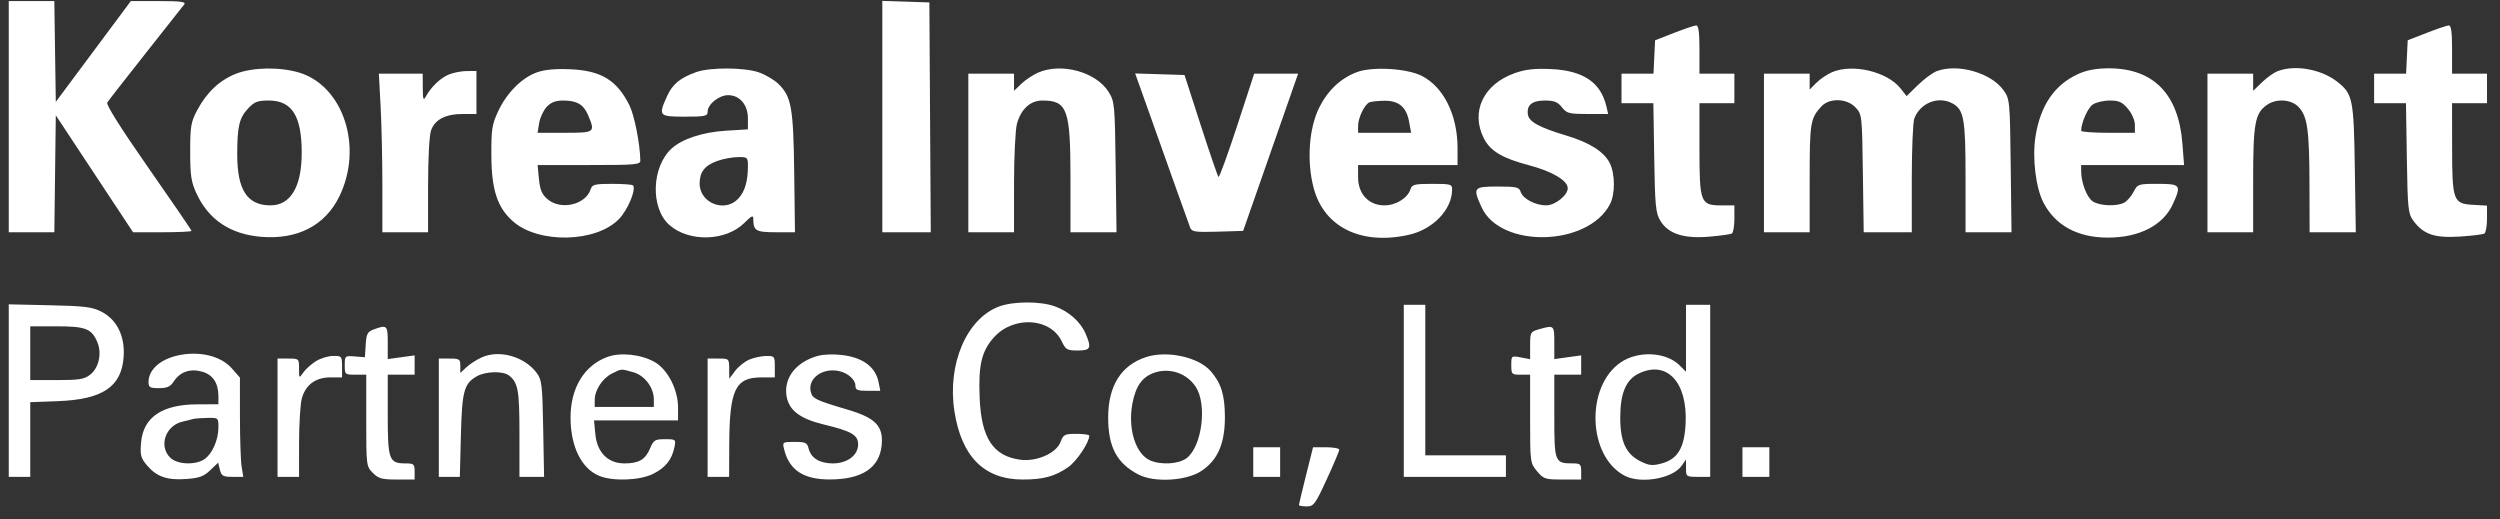<svg width="183" height="38" viewBox="0 0 183 38" fill="none" xmlns="http://www.w3.org/2000/svg">
<rect x="0" y="0" width="183" height="38" fill="#333333" stroke="none"/>
<path fill-rule="evenodd" clip-rule="evenodd" d="M0.641 17H3.978L4.084 8.441L9.739 17H11.88C13.057 17 14.02 16.956 14.02 16.902C14.02 16.848 12.598 14.767 10.86 12.279C8.848 9.398 7.755 7.664 7.851 7.507C7.935 7.372 9.194 5.755 10.649 3.916C12.104 2.076 13.38 0.46 13.485 0.325C13.634 0.132 13.235 0.079 11.626 0.079H9.576L4.084 7.457L3.977 0.079H0.641V17ZM64.586 17H68.132L68.029 0.178L64.586 0.064V17ZM122.53 2.412L121.153 2.949L121.036 5.391H118.694V7.556H121.026L121.089 11.54C121.146 15.085 121.196 15.595 121.54 16.164C122.115 17.114 123.246 17.482 125.11 17.325C125.928 17.256 126.679 17.149 126.778 17.088C126.877 17.027 126.957 16.539 126.957 16.005V15.033H125.985C124.477 15.033 124.4 14.828 124.4 10.857V7.556H126.957V5.391H124.4V3.621C124.4 2.329 124.333 1.853 124.154 1.862C124.018 1.869 123.288 2.116 122.53 2.412ZM177.622 2.412L176.244 2.949L176.127 5.391H173.785V7.556H176.117L176.181 11.575C176.239 15.275 176.277 15.639 176.652 16.15C177.389 17.154 178.201 17.434 180.036 17.318C180.931 17.262 181.749 17.162 181.856 17.096C181.962 17.03 182.049 16.544 182.049 16.015V15.053L181.02 14.993C179.574 14.91 179.497 14.699 179.494 10.753L179.491 7.556H182.049V5.391H179.491V3.621C179.491 2.329 179.424 1.853 179.245 1.862C179.11 1.869 178.379 2.116 177.622 2.412ZM17.283 5.394C16.091 5.86 15.133 6.755 14.445 8.048C13.974 8.933 13.922 9.238 13.922 11.097C13.922 12.838 13.993 13.318 14.375 14.147C15.265 16.079 16.849 17.143 19.116 17.334C21.764 17.555 23.788 16.515 24.832 14.394C26.608 10.786 25.143 6.277 21.879 5.308C20.463 4.887 18.486 4.925 17.283 5.394ZM39.274 5.307C38.178 5.711 37.096 6.802 36.472 8.133C36.013 9.112 35.959 9.459 35.968 11.393C35.979 13.897 36.408 15.2 37.554 16.206C39.442 17.863 43.662 17.761 45.324 16.018C45.972 15.337 46.592 13.828 46.33 13.566C46.271 13.507 45.579 13.458 44.793 13.458C43.542 13.458 43.348 13.507 43.24 13.847C42.876 14.992 41.049 15.415 40.076 14.578C39.666 14.226 39.526 13.895 39.45 13.102L39.352 12.081H43.115C46.57 12.081 46.878 12.053 46.872 11.737C46.851 10.534 46.433 8.42 46.075 7.707C45.14 5.844 43.99 5.156 41.664 5.066C40.604 5.026 39.824 5.104 39.274 5.307ZM50.963 5.278C49.784 5.699 49.232 6.153 48.834 7.03C48.174 8.483 48.222 8.54 50.125 8.54C51.613 8.54 51.797 8.5 51.797 8.18C51.797 7.636 52.627 6.966 53.3 6.966C54.149 6.966 54.748 7.672 54.748 8.672V9.468L53.109 9.57C51.446 9.674 49.942 10.167 49.176 10.859C47.698 12.196 47.593 15.196 48.98 16.452C50.405 17.741 53.133 17.671 54.493 16.311C55.014 15.79 55.142 15.733 55.142 16.02C55.142 16.892 55.324 17 56.786 17L58.192 17L58.136 12.622C58.074 7.841 57.932 7.056 56.956 6.121C56.659 5.837 56.029 5.467 55.557 5.301C54.504 4.929 51.975 4.917 50.963 5.278ZM75.998 5.312C75.619 5.476 75.066 5.843 74.768 6.128L74.227 6.646V5.391H70.882V17H74.227L74.228 13.409C74.229 11.434 74.325 9.475 74.441 9.055C74.74 7.981 75.42 7.359 76.297 7.359C78.13 7.359 78.359 7.993 78.359 13.059V17H81.729L81.667 12.229C81.608 7.655 81.587 7.428 81.155 6.734C80.245 5.27 77.709 4.57 75.998 5.312ZM99.338 5.275C98.148 5.718 97.201 6.605 96.569 7.87C95.806 9.396 95.641 11.845 96.17 13.797C96.942 16.651 99.671 17.974 103.15 17.182C104.901 16.784 106.28 15.345 106.294 13.901C106.298 13.482 106.222 13.458 104.836 13.458C103.553 13.458 103.358 13.506 103.25 13.847C103.043 14.499 102.182 15.033 101.338 15.033C100.194 15.033 99.412 14.2 99.412 12.982V12.081H106.692V10.838C106.692 8.427 105.683 6.383 104.087 5.56C103.016 5.007 100.471 4.854 99.338 5.275ZM110.866 5.358C108.591 6.17 107.638 8.175 108.61 10.11C109.087 11.058 109.954 11.577 111.938 12.101C113.633 12.549 114.759 13.219 114.759 13.78C114.759 14.295 113.832 15.033 113.184 15.033C112.391 15.033 111.475 14.551 111.316 14.051C111.204 13.698 111.02 13.655 109.63 13.655C107.851 13.655 107.797 13.725 108.451 15.167C109.829 18.201 116.236 18.053 117.85 14.949C118.243 14.194 118.231 12.701 117.825 11.918C117.398 11.092 116.347 10.43 114.66 9.924C112.67 9.327 111.917 8.914 111.841 8.381C111.743 7.688 112.147 7.359 113.096 7.359C113.765 7.359 114.024 7.462 114.33 7.851C114.682 8.299 114.851 8.343 116.217 8.343H117.717L117.592 7.802C117.178 6.02 115.885 5.154 113.488 5.054C112.305 5.004 111.643 5.081 110.866 5.358ZM134.091 5.291C133.74 5.444 133.231 5.79 132.959 6.061L132.467 6.554V5.391H129.122V17H132.467V13.052C132.467 8.998 132.519 8.673 133.312 7.802C133.903 7.153 135.186 7.186 135.826 7.866C136.297 8.367 136.304 8.431 136.363 12.687L136.423 17H139.943V13.078C139.943 10.921 140.026 8.937 140.128 8.67C140.558 7.538 141.878 7.012 142.905 7.562C143.759 8.019 143.878 8.678 143.878 12.957V17H147.242L147.184 12.13C147.126 7.35 147.116 7.248 146.652 6.598C145.748 5.331 143.303 4.632 141.776 5.206C141.471 5.321 140.849 5.779 140.392 6.225L139.562 7.035L139.129 6.484C138.149 5.238 135.601 4.635 134.091 5.291ZM152.142 5.407C150.396 6.198 149.364 7.699 149 9.98C148.753 11.526 149.01 13.711 149.569 14.806C150.43 16.494 152.072 17.393 154.293 17.393C156.6 17.393 158.348 16.493 159.052 14.942C159.688 13.543 159.625 13.458 157.951 13.458C156.52 13.458 156.473 13.474 156.178 14.043C156.012 14.364 155.706 14.719 155.498 14.83C154.938 15.13 153.669 15.076 153.177 14.732C152.748 14.431 152.342 13.36 152.34 12.524L152.339 12.081H159.874L159.752 10.509C159.471 6.866 157.626 4.991 154.331 5.002C153.448 5.005 152.742 5.136 152.142 5.407ZM166.702 5.218C166.431 5.325 165.922 5.691 165.57 6.031L164.931 6.649V5.391H161.586V17H164.931V13.157C164.931 9.025 165.066 8.29 165.938 7.68C166.636 7.191 167.727 7.266 168.266 7.841C168.905 8.52 169.045 9.527 169.054 13.508L169.063 17H172.444L172.373 12.327C172.297 7.23 172.225 6.879 171.084 5.981C169.906 5.055 167.965 4.717 166.702 5.218ZM32.81 5.473C32.203 5.743 31.553 6.373 31.171 7.064C30.989 7.393 30.952 7.287 30.947 6.424L30.941 5.391H27.733L27.861 7.783C27.932 9.099 27.99 11.711 27.99 13.588V17H31.335V13.586C31.335 11.595 31.426 9.912 31.553 9.547C31.831 8.75 32.618 8.343 33.883 8.343H34.876V5.195L34.138 5.202C33.733 5.207 33.135 5.328 32.81 5.473ZM83.992 7.893C84.486 9.277 85.361 11.737 85.936 13.36C86.511 14.983 87.044 16.469 87.121 16.663C87.243 16.971 87.488 17.007 89.129 16.958L90.998 16.902L95.023 5.391H91.807L90.555 9.223C89.865 11.331 89.252 13.008 89.192 12.951C89.132 12.893 88.548 11.191 87.895 9.168L86.707 5.49L83.093 5.377L83.992 7.893ZM18.159 7.942C17.511 8.636 17.365 9.254 17.365 11.315C17.365 13.908 18.102 15.033 19.8 15.033C21.277 15.033 22.088 13.663 22.086 11.173C22.084 8.489 21.371 7.359 19.68 7.359C18.851 7.359 18.621 7.447 18.159 7.942ZM40.018 7.823C39.779 8.078 39.531 8.609 39.467 9.003L39.35 9.72H41.343C43.551 9.72 43.58 9.699 43.058 8.451C42.722 7.647 42.238 7.359 41.22 7.359C40.67 7.359 40.331 7.49 40.018 7.823ZM100.244 7.491C99.889 7.633 99.412 8.625 99.412 9.218V9.72H103.294L103.142 8.891C102.948 7.828 102.375 7.354 101.308 7.375C100.86 7.383 100.381 7.435 100.244 7.491ZM153.177 7.66C152.82 7.91 152.344 8.998 152.34 9.573C152.339 9.654 153.224 9.72 154.306 9.72H156.274V9.145C156.274 8.813 156.058 8.314 155.764 7.964C155.345 7.466 155.11 7.359 154.431 7.359C153.978 7.359 153.413 7.494 153.177 7.66ZM52.521 11.776C51.593 12.107 51.221 12.574 51.213 13.418C51.199 14.865 53.06 15.601 54.045 14.538C54.526 14.019 54.748 13.266 54.748 12.155C54.748 11.517 54.719 11.491 54.011 11.5C53.605 11.504 52.934 11.629 52.521 11.776ZM73.149 22.43C70.761 23.304 69.327 26.654 69.864 30.106C70.381 33.432 72.051 35.101 74.862 35.101C76.377 35.101 77.212 34.875 78.188 34.199C78.811 33.767 79.736 32.388 79.736 31.891C79.736 31.817 79.313 31.757 78.796 31.757C77.93 31.757 77.837 31.804 77.631 32.351C77.317 33.182 75.876 33.815 74.672 33.65C72.687 33.378 71.829 32.062 71.709 29.099C71.611 26.714 71.856 25.691 72.764 24.685C74.196 23.1 76.895 23.26 77.714 24.977C78.01 25.598 78.113 25.657 78.887 25.657C79.838 25.657 79.92 25.483 79.465 24.421C79.092 23.549 78.221 22.779 77.2 22.418C76.137 22.043 74.19 22.049 73.149 22.43ZM0.641 34.905H2.215V29.44L4.232 29.365C7.524 29.242 8.907 28.306 9.052 26.102C9.151 24.6 8.557 23.396 7.429 22.816C6.758 22.47 6.2 22.401 3.641 22.344L0.641 22.277V34.905ZM102.757 34.905H110.233V33.331H104.331V22.312H102.757V34.905ZM123.416 27.213L122.947 26.744C121.964 25.761 119.933 25.653 118.654 26.515C116.041 28.276 116.211 33.41 118.93 34.825C120.109 35.439 122.44 35.03 123.095 34.095L123.416 33.637V34.27C123.416 34.891 123.435 34.905 124.301 34.905H125.187V22.312H123.416V27.213ZM2.215 27.822H4.156C5.813 27.822 6.172 27.763 6.608 27.42C7.236 26.926 7.468 25.873 7.129 25.056C6.717 24.06 6.272 23.886 4.139 23.886H2.215V27.822ZM27.361 24.112C26.902 24.28 26.822 24.43 26.77 25.227L26.711 26.149L25.973 26.091C25.248 26.035 25.235 26.046 25.235 26.731C25.235 27.413 25.252 27.428 26.022 27.428H26.809V30.782C26.809 34.08 26.817 34.143 27.292 34.618C27.707 35.033 27.958 35.101 29.063 35.101H30.351V34.511C30.351 33.97 30.295 33.921 29.676 33.921C28.478 33.921 28.383 33.659 28.383 30.365V27.428H30.351V26.014L28.383 26.285V25.085C28.383 23.807 28.331 23.757 27.361 24.112ZM112.644 24.107C112.03 24.284 112.004 24.332 112.004 25.291V26.291L111.315 26.162C110.634 26.034 110.627 26.04 110.627 26.73C110.627 27.396 110.658 27.428 111.315 27.428H112.004V30.659C112.004 33.849 112.011 33.899 112.513 34.496C112.992 35.065 113.106 35.101 114.383 35.101H115.742V34.511C115.742 33.984 115.678 33.921 115.139 33.921C113.805 33.921 113.775 33.844 113.775 30.471V27.428H115.742V26.014L113.775 26.285V25.085C113.775 23.795 113.762 23.784 112.644 24.107ZM12.938 26.037C11.676 26.341 10.872 27.091 10.872 27.964C10.872 28.353 10.972 28.412 11.637 28.412C12.239 28.412 12.471 28.305 12.729 27.911C13.191 27.206 13.95 26.954 14.824 27.214C15.596 27.444 15.988 28.05 15.988 29.011V29.592L14.463 29.597C11.86 29.604 10.481 30.54 10.326 32.404C10.251 33.309 10.307 33.527 10.749 34.052C11.457 34.894 12.228 35.165 13.627 35.063C14.588 34.994 14.915 34.875 15.387 34.423L15.967 33.867L16.097 34.386C16.211 34.839 16.328 34.905 17.019 34.905H17.81L17.688 34.167C17.621 33.761 17.565 32.126 17.564 30.534L17.562 27.639L16.964 26.958C16.151 26.032 14.512 25.657 12.938 26.037ZM35.271 26.157C34.893 26.327 34.384 26.653 34.14 26.883L33.696 27.3V26.774C33.696 26.291 33.631 26.247 32.909 26.247H32.122V34.905H33.66L33.736 31.904C33.818 28.65 33.962 28.098 34.874 27.559C35.519 27.178 36.803 27.137 37.254 27.483C37.922 27.996 38.024 28.563 38.024 31.744V34.905H39.827L39.762 31.377C39.703 28.155 39.661 27.801 39.283 27.294C38.391 26.099 36.557 25.579 35.271 26.157ZM44.444 26.133C42.762 26.754 41.762 28.408 41.764 30.562C41.766 32.675 42.553 34.286 43.848 34.827C44.841 35.242 46.792 35.178 47.784 34.698C48.694 34.258 49.185 33.65 49.367 32.74C49.483 32.161 49.47 32.15 48.676 32.15C47.941 32.15 47.842 32.212 47.586 32.823C47.245 33.639 46.765 33.921 45.714 33.921C44.505 33.921 43.71 33.128 43.581 31.794L43.483 30.773H49.633V29.828C49.633 28.507 48.871 27.035 47.908 26.494C46.909 25.932 45.41 25.776 44.444 26.133ZM59.949 26.029C58.315 26.446 57.359 27.632 57.573 28.979C57.739 30.025 58.549 30.65 60.279 31.067C62.344 31.565 62.815 31.838 62.815 32.534C62.815 33.326 62.021 33.921 60.964 33.921C60.003 33.921 59.367 33.533 59.194 32.843C59.084 32.403 58.968 32.347 58.167 32.347C57.281 32.347 57.266 32.357 57.397 32.888C57.771 34.412 58.818 35.101 60.749 35.096C63.106 35.09 64.378 34.247 64.538 32.586C64.671 31.2 64.1 30.597 62.093 30.001C59.684 29.286 59.475 29.185 59.348 28.681C59.1 27.694 60.246 26.875 61.458 27.172C62.102 27.329 62.619 27.807 62.619 28.245C62.619 28.546 62.775 28.608 63.529 28.608H64.439L64.313 27.982C64.082 26.825 63.125 26.138 61.518 25.974C60.987 25.92 60.281 25.945 59.949 26.029ZM83.893 26.138C82.076 26.728 81.125 28.234 81.118 30.533C81.111 32.718 81.752 33.924 83.357 34.746C84.513 35.339 86.844 35.201 87.941 34.475C89.145 33.678 89.675 32.448 89.663 30.478C89.653 28.891 89.383 28.035 88.616 27.161C87.713 26.133 85.431 25.638 83.893 26.138ZM23.143 26.428C22.804 26.635 22.384 27.008 22.209 27.258C21.891 27.711 21.89 27.711 21.89 26.98C21.89 26.256 21.881 26.247 21.103 26.247H20.316V34.905H21.89L21.892 32.396C21.892 31.016 21.984 29.559 22.095 29.159C22.371 28.165 23.105 27.625 24.18 27.625H25.038V26.838C25.038 26.081 25.014 26.051 24.399 26.052C24.047 26.052 23.482 26.221 23.143 26.428ZM54.831 26.33C54.498 26.475 54.036 26.848 53.805 27.159L53.384 27.723L53.377 26.985C53.371 26.257 53.361 26.247 52.584 26.247H51.797V34.905H53.371L53.38 32.593C53.395 28.517 53.819 27.625 55.743 27.625H56.716V26.838C56.716 26.079 56.693 26.051 56.077 26.058C55.725 26.063 55.164 26.185 54.831 26.33ZM44.802 27.34C44.101 27.686 43.533 28.553 43.533 29.278V29.789H47.862L47.861 29.248C47.86 28.363 47.192 27.479 46.347 27.244C45.428 26.989 45.525 26.983 44.802 27.34ZM84.477 27.289C83.602 27.599 83.13 28.27 82.891 29.543C82.548 31.374 83.117 33.212 84.175 33.694C84.974 34.057 86.305 33.974 86.876 33.525C87.991 32.648 88.372 29.604 87.528 28.316C86.871 27.314 85.609 26.889 84.477 27.289ZM119.937 27.352C119.013 27.808 118.599 28.809 118.602 30.581C118.606 32.356 119.027 33.249 120.114 33.784C120.715 34.08 120.967 34.103 121.624 33.927C122.806 33.608 123.297 32.796 123.387 31.008C123.541 27.963 122.003 26.333 119.937 27.352ZM14.119 30.673C14.01 30.709 13.676 30.793 13.376 30.859C12.104 31.14 11.586 32.684 12.483 33.52C13.016 34.016 14.327 34.058 14.981 33.6C15.55 33.202 15.988 32.188 15.988 31.271C15.988 30.582 15.981 30.576 15.152 30.592C14.692 30.6 14.227 30.637 14.119 30.673ZM91.738 34.905H93.706V32.74H91.738V34.905ZM95.599 34.8C95.316 35.933 95.083 36.907 95.083 36.965C95.083 37.022 95.335 37.069 95.644 37.069C96.162 37.069 96.272 36.921 97.119 35.083C97.623 33.991 98.034 33.017 98.034 32.919C98.034 32.821 97.603 32.74 97.075 32.74H96.115L95.599 34.8ZM127.548 34.905H129.515V32.74H127.548V34.905Z" fill="white"/>
</svg>
